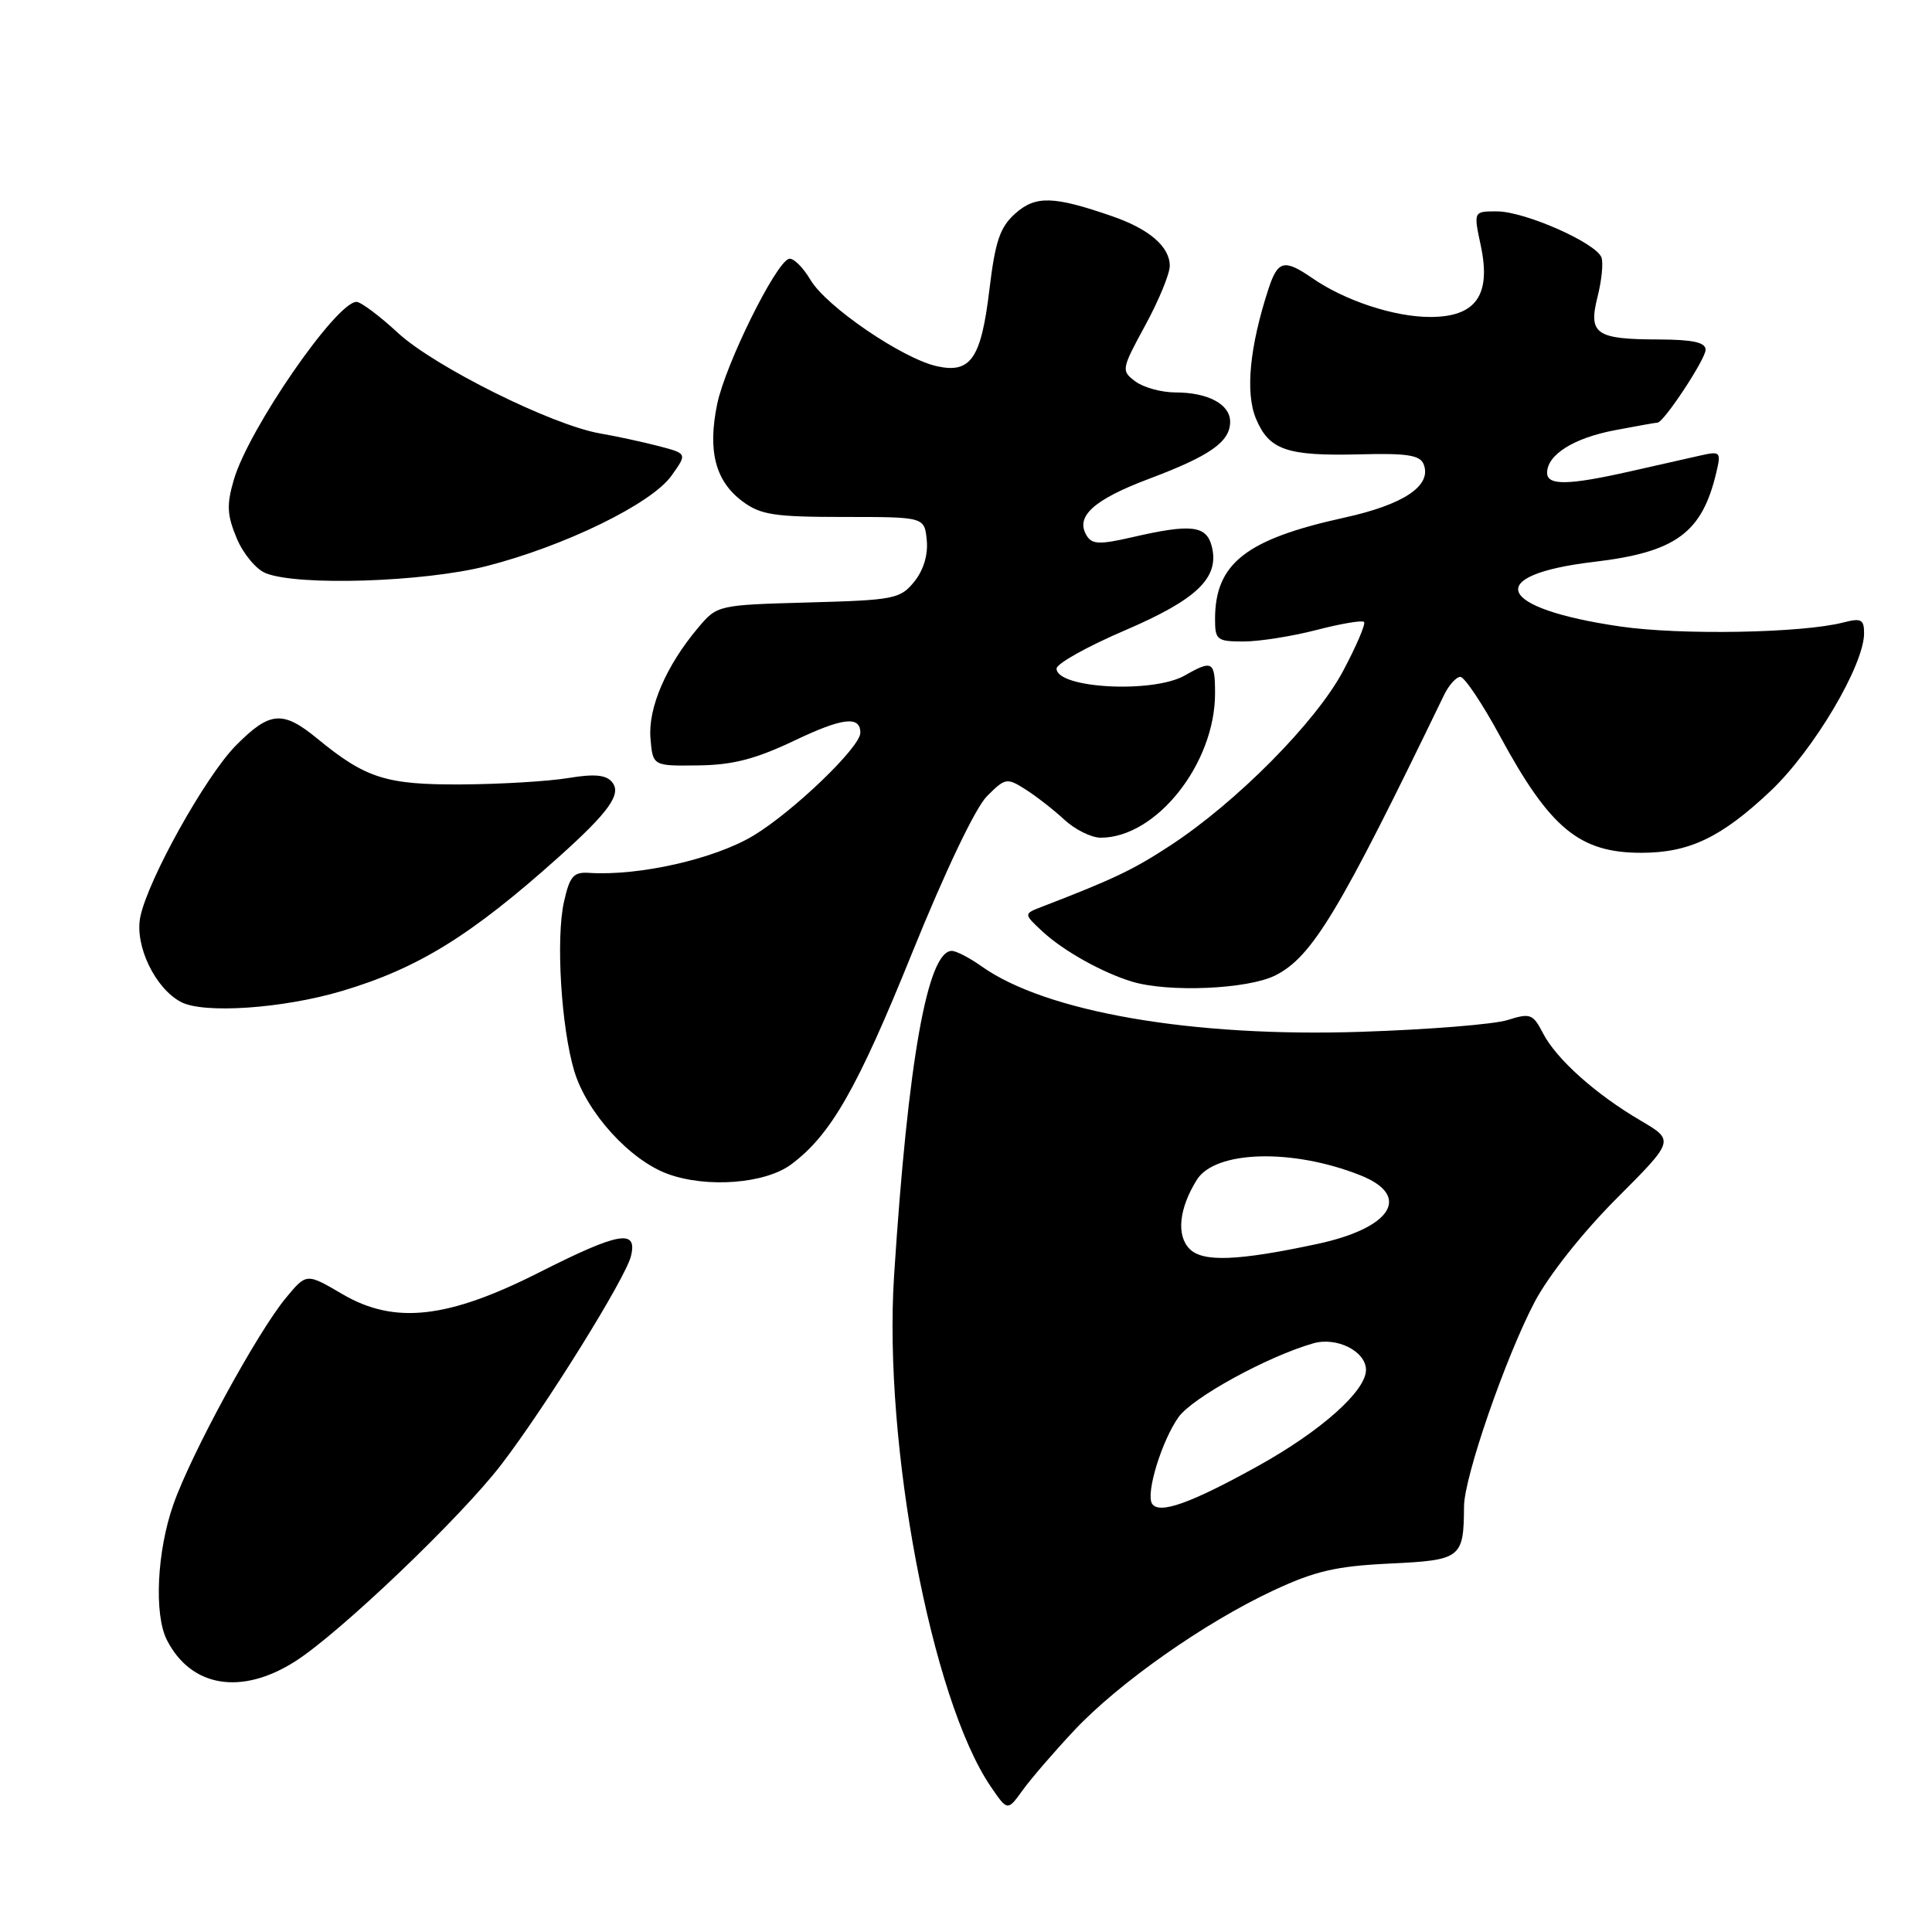 <?xml version="1.0" encoding="UTF-8" standalone="no"?>
<!DOCTYPE svg PUBLIC "-//W3C//DTD SVG 1.1//EN" "http://www.w3.org/Graphics/SVG/1.1/DTD/svg11.dtd" >
<svg xmlns="http://www.w3.org/2000/svg" xmlns:xlink="http://www.w3.org/1999/xlink" version="1.1" viewBox="0 0 256 256">
 <g >
 <path fill="currentColor"
d=" M 142.31 229.32 C 148.20 223.03 159.57 215.03 168.70 210.76 C 174.24 208.17 177.03 207.52 184.15 207.18 C 193.62 206.73 193.95 206.47 193.99 199.62 C 194.00 195.73 199.48 179.89 203.35 172.51 C 205.19 169.02 209.70 163.32 214.19 158.82 C 221.88 151.12 221.88 151.12 217.40 148.49 C 211.44 145.00 206.23 140.34 204.46 136.92 C 203.12 134.34 202.78 134.21 199.76 135.16 C 197.97 135.73 189.23 136.43 180.35 136.72 C 158.00 137.46 138.57 134.10 130.06 128.04 C 128.48 126.92 126.71 126.00 126.12 126.00 C 122.90 126.00 120.31 140.55 118.47 169.03 C 117.03 191.35 123.42 225.18 131.26 236.70 C 133.50 239.99 133.50 239.99 135.48 237.25 C 136.56 235.74 139.64 232.17 142.31 229.32 Z  M 39.08 220.16 C 44.96 216.44 61.10 201.03 66.45 194.03 C 72.33 186.35 82.85 169.44 83.60 166.46 C 84.51 162.81 82.03 163.25 71.51 168.57 C 59.33 174.74 52.28 175.53 45.37 171.48 C 40.62 168.69 40.62 168.69 37.93 171.92 C 34.16 176.43 25.34 192.60 22.98 199.33 C 20.79 205.54 20.39 213.94 22.12 217.32 C 25.31 223.56 31.96 224.68 39.08 220.16 Z  M 104.82 154.30 C 110.08 150.40 113.60 144.24 120.86 126.27 C 125.22 115.49 129.26 107.01 130.77 105.51 C 133.20 103.07 133.41 103.03 135.90 104.61 C 137.33 105.52 139.65 107.33 141.05 108.63 C 142.46 109.93 144.62 111.00 145.85 111.00 C 153.22 111.00 161.00 101.18 161.00 91.88 C 161.00 87.61 160.66 87.41 157.00 89.50 C 152.79 91.91 140.00 91.22 140.00 88.59 C 140.00 87.94 144.04 85.68 148.98 83.56 C 158.62 79.43 161.61 76.56 160.57 72.41 C 159.86 69.61 157.84 69.38 150.00 71.19 C 145.75 72.17 144.70 72.14 144.00 70.99 C 142.43 68.46 144.88 66.22 152.24 63.45 C 160.37 60.39 163.00 58.54 163.00 55.88 C 163.00 53.57 160.07 52.00 155.76 52.00 C 153.90 52.00 151.51 51.34 150.44 50.54 C 148.55 49.12 148.58 48.95 151.75 43.11 C 153.54 39.83 155.00 36.28 155.00 35.23 C 155.00 32.70 152.31 30.37 147.45 28.68 C 139.61 25.96 137.24 25.89 134.54 28.28 C 132.50 30.10 131.88 31.92 131.10 38.38 C 130.01 47.50 128.63 49.52 124.16 48.53 C 119.60 47.53 109.48 40.63 107.39 37.08 C 106.38 35.38 105.09 34.12 104.53 34.30 C 102.76 34.84 96.14 48.25 95.04 53.50 C 93.74 59.73 94.78 63.75 98.38 66.43 C 100.77 68.22 102.59 68.50 111.82 68.50 C 122.50 68.50 122.50 68.50 122.80 71.58 C 122.99 73.51 122.37 75.56 121.14 77.08 C 119.29 79.36 118.48 79.52 107.11 79.83 C 95.05 80.17 95.04 80.17 92.47 83.22 C 88.26 88.23 85.86 93.80 86.19 97.82 C 86.50 101.50 86.50 101.50 92.50 101.42 C 97.09 101.37 100.09 100.59 105.27 98.13 C 111.64 95.09 114.00 94.81 114.00 97.10 C 114.00 99.00 105.12 107.53 99.84 110.72 C 94.69 113.82 84.70 116.09 78.06 115.66 C 75.99 115.52 75.49 116.10 74.73 119.50 C 73.64 124.36 74.36 136.13 76.09 141.91 C 77.75 147.44 83.47 153.73 88.50 155.56 C 93.67 157.44 101.38 156.85 104.82 154.30 Z  M 45.28 131.32 C 55.34 128.34 62.39 123.99 74.00 113.59 C 80.71 107.58 82.41 105.19 81.10 103.63 C 80.31 102.66 78.75 102.52 75.26 103.10 C 72.64 103.53 66.32 103.91 61.20 103.94 C 51.17 104.00 48.47 103.15 42.02 97.85 C 37.45 94.10 35.74 94.25 31.25 98.79 C 27.24 102.85 19.60 116.55 18.59 121.50 C 17.82 125.27 20.55 130.98 24.00 132.78 C 27.01 134.35 37.48 133.64 45.28 131.32 Z  M 168.98 129.25 C 173.87 126.79 177.45 120.84 191.34 92.10 C 191.98 90.78 192.95 89.70 193.50 89.69 C 194.05 89.69 196.41 93.21 198.75 97.53 C 205.39 109.78 209.28 113.00 217.48 113.00 C 223.84 113.00 228.10 110.96 234.62 104.80 C 240.32 99.41 247.00 88.14 247.00 83.91 C 247.00 82.07 246.62 81.87 244.25 82.48 C 238.84 83.89 222.65 84.18 214.68 83.01 C 198.24 80.61 196.45 76.20 211.21 74.45 C 222.05 73.17 225.53 70.62 227.42 62.61 C 228.07 59.87 227.97 59.76 225.30 60.36 C 223.76 60.71 219.57 61.66 216.00 62.46 C 207.81 64.31 205.00 64.36 205.00 62.65 C 205.00 60.26 208.52 58.04 213.96 57.01 C 216.88 56.45 219.43 56.00 219.63 56.00 C 220.45 56.00 226.00 47.59 226.00 46.35 C 226.00 45.36 224.32 45.00 219.75 44.98 C 211.45 44.96 210.44 44.26 211.68 39.34 C 212.22 37.22 212.46 34.88 212.21 34.14 C 211.58 32.23 202.08 28.02 198.37 28.01 C 195.24 28.00 195.24 28.00 196.21 32.54 C 197.61 39.12 195.57 42.00 189.50 42.00 C 184.74 42.00 178.19 39.84 173.85 36.83 C 170.17 34.30 169.32 34.51 168.09 38.25 C 165.58 45.93 164.99 52.03 166.42 55.47 C 168.17 59.65 170.51 60.45 180.28 60.20 C 186.48 60.04 188.18 60.31 188.65 61.54 C 189.74 64.36 186.01 66.86 178.13 68.59 C 165.08 71.46 161.00 74.66 161.00 82.05 C 161.00 84.80 161.26 85.00 164.79 85.00 C 166.87 85.00 171.21 84.31 174.43 83.48 C 177.65 82.64 180.49 82.16 180.74 82.41 C 180.99 82.65 179.73 85.60 177.95 88.94 C 174.34 95.71 163.79 106.35 155.00 112.08 C 150.12 115.27 147.53 116.50 138.06 120.15 C 135.62 121.09 135.62 121.09 138.15 123.44 C 140.90 125.99 146.03 128.86 149.99 130.07 C 154.82 131.53 165.33 131.08 168.98 129.25 Z  M 64.47 75.01 C 74.84 72.36 86.34 66.74 88.97 63.04 C 91.07 60.10 91.07 60.10 87.28 59.11 C 85.20 58.57 81.70 57.81 79.50 57.43 C 73.11 56.31 57.61 48.60 52.74 44.12 C 50.29 41.85 47.81 40.00 47.24 40.00 C 44.57 40.00 32.95 56.84 30.99 63.55 C 30.01 66.89 30.08 68.24 31.36 71.31 C 32.21 73.36 33.94 75.45 35.21 75.95 C 39.49 77.67 56.16 77.13 64.47 75.01 Z  M 152.65 199.24 C 151.80 197.87 153.94 190.91 156.16 187.78 C 158.00 185.19 167.96 179.73 174.01 178.00 C 177.13 177.10 181.00 179.06 181.00 181.52 C 181.00 184.30 175.08 189.58 166.82 194.18 C 157.80 199.20 153.56 200.71 152.65 199.24 Z  M 157.64 165.50 C 155.85 163.71 156.22 160.14 158.58 156.34 C 161.01 152.44 171.24 152.15 180.25 155.73 C 187.11 158.45 184.41 162.73 174.50 164.84 C 164.02 167.08 159.40 167.26 157.64 165.50 Z "/>
</g>
</svg>